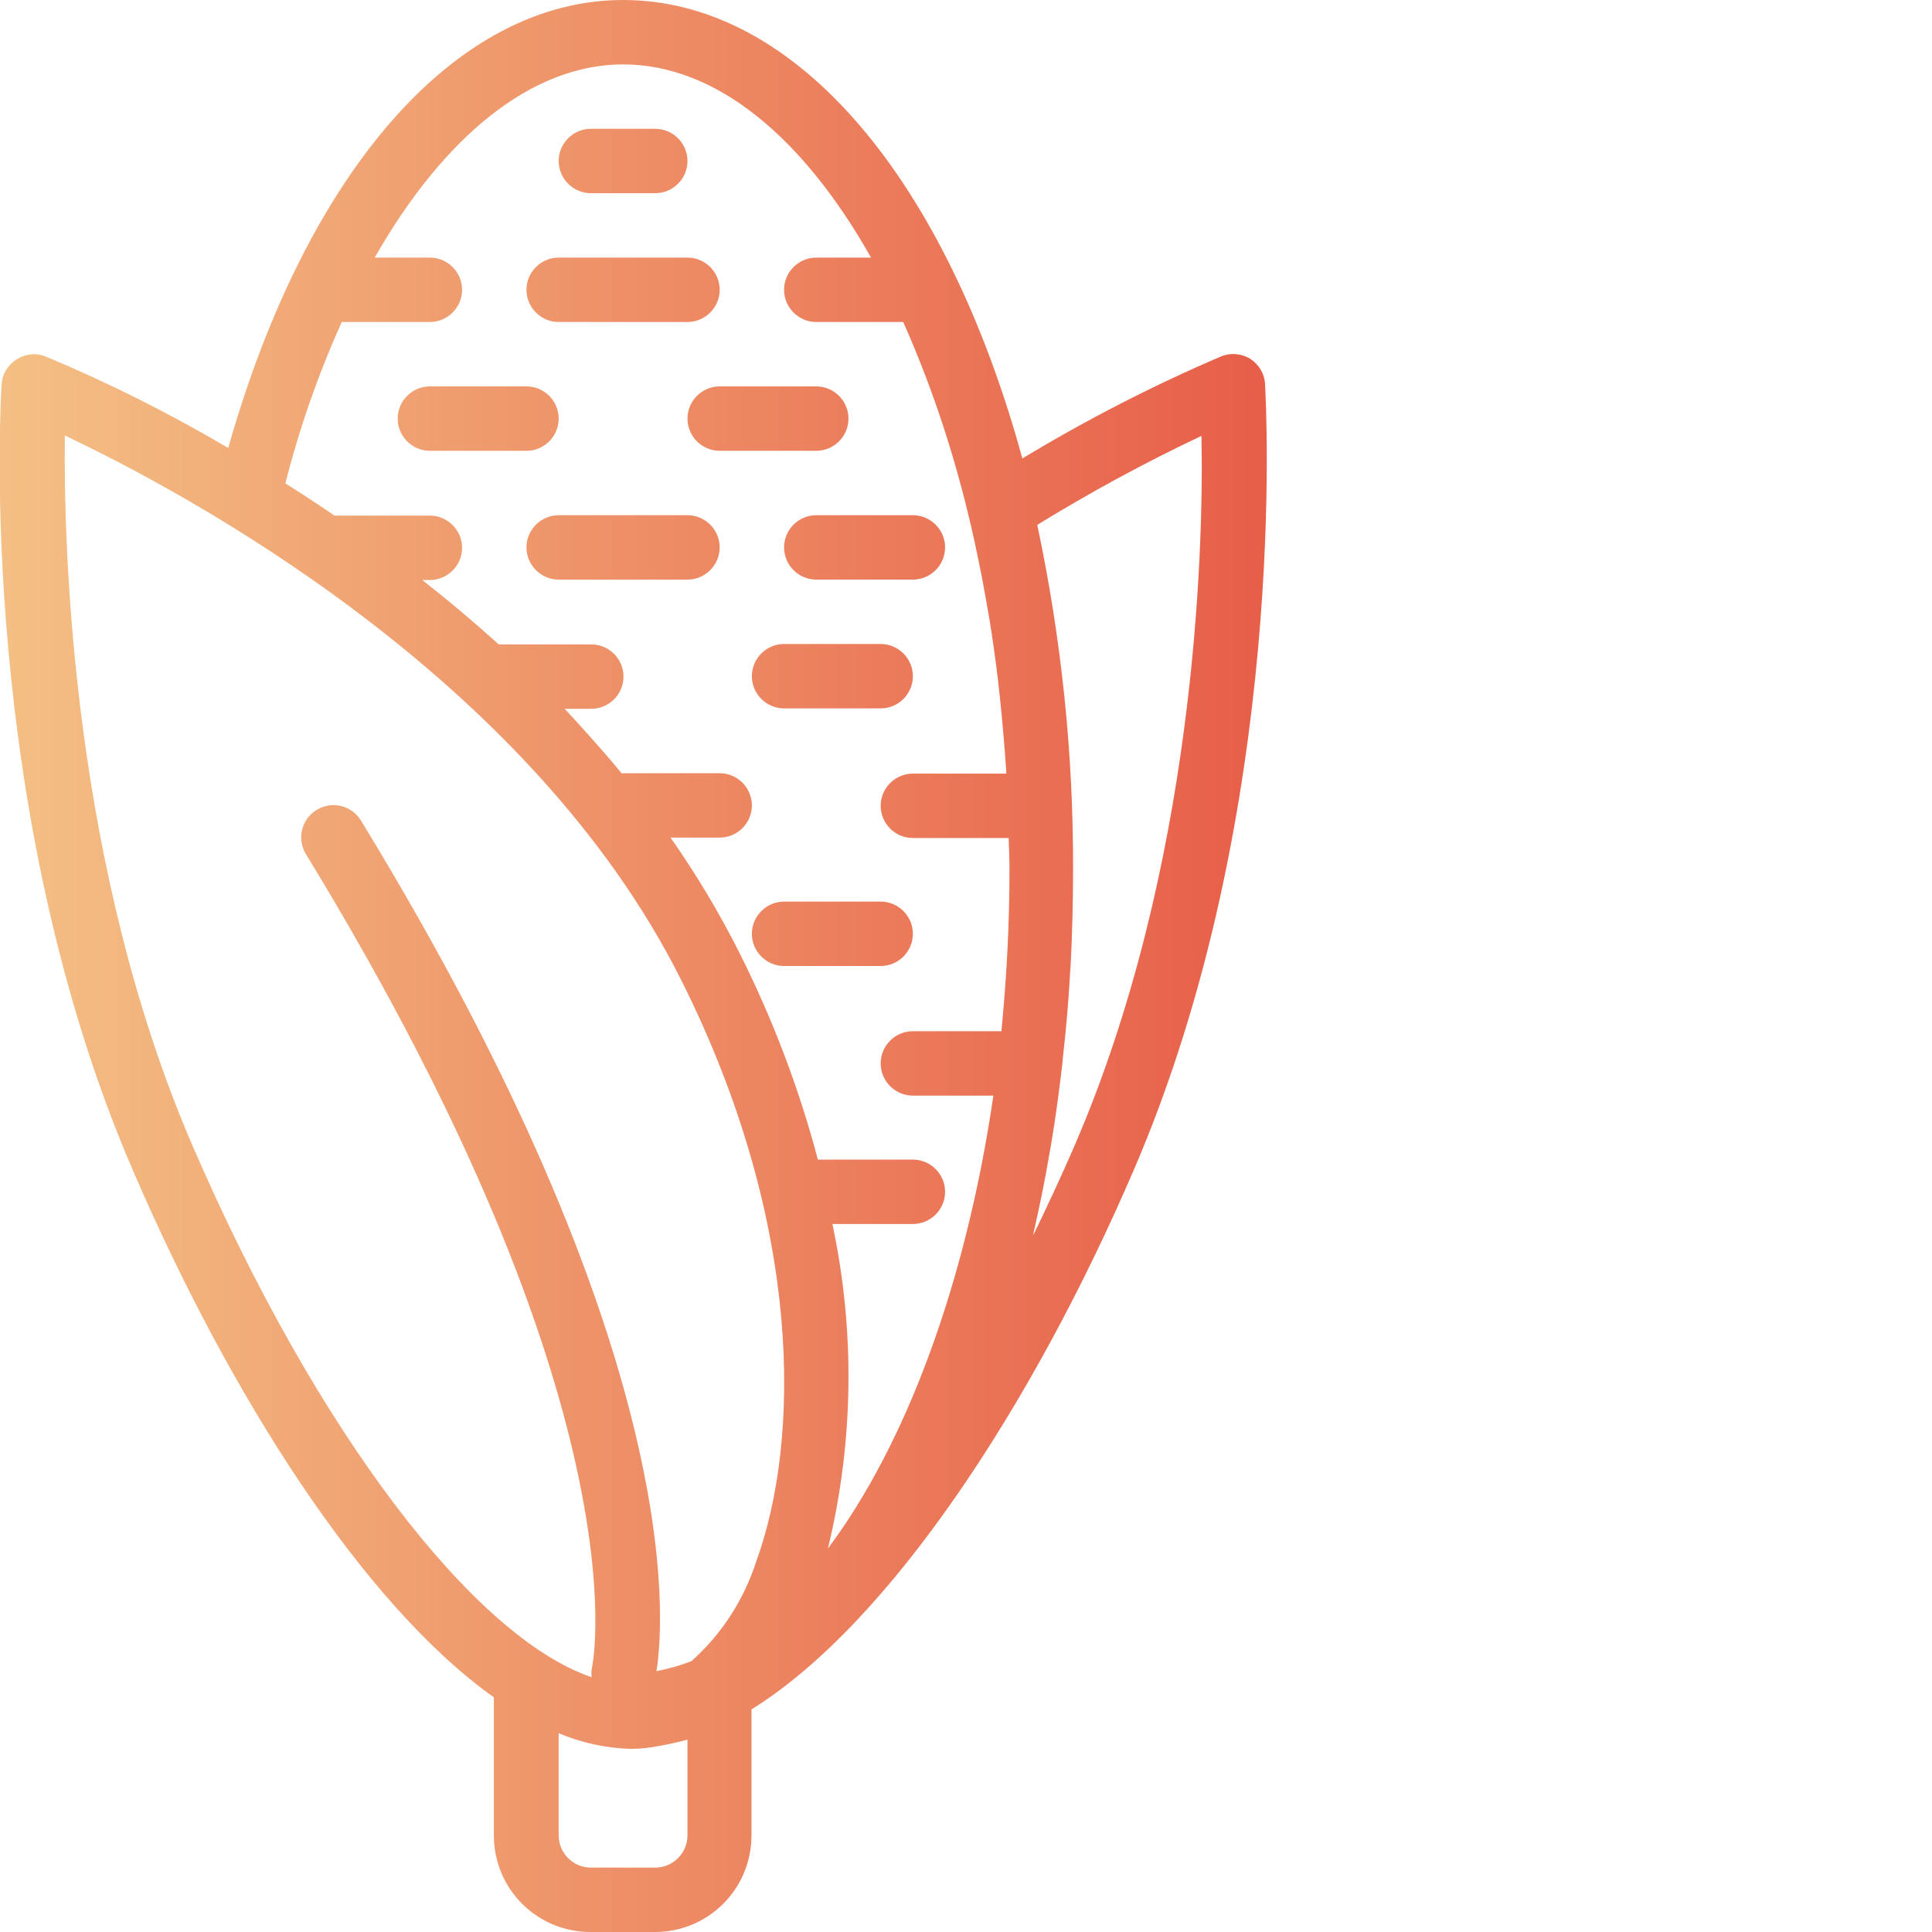 <?xml version="1.0" encoding="utf-8"?>
<!-- Generator: Adobe Illustrator 19.2.1, SVG Export Plug-In . SVG Version: 6.00 Build 0)  -->
<svg version="1.1" id="Слой_1" xmlns="http://www.w3.org/2000/svg" xmlns:xlink="http://www.w3.org/1999/xlink" x="0px" y="0px"
	 viewBox="0 0 480 480" style="enable-background:new 0 0 480 480;" xml:space="preserve">
<style type="text/css">
	.st0{fill:url(#SVGID_1_);}
	.st1{fill:url(#SVGID_2_);}
	.st2{fill:url(#SVGID_3_);}
	.st3{fill:url(#SVGID_4_);}
	.st4{fill:url(#SVGID_5_);}
	.st5{fill:url(#SVGID_6_);}
	.st6{fill:url(#SVGID_7_);}
	.st7{fill:url(#SVGID_8_);}
	.st8{fill:url(#SVGID_9_);}
	.st9{display:none;fill:url(#SVGID_10_);}
</style>
<linearGradient id="SVGID_1_" gradientUnits="userSpaceOnUse" x1="-101.198" y1="242" x2="443.33" y2="242" gradientTransform="matrix(1 0 0 -1 0 482)">
	<stop  offset="0" style="stop-color:#F8DF97"/>
	<stop  offset="1" style="stop-color:#E23631"/>
</linearGradient>
<path class="st0" d="M310.7,89.2c-2.2-1.4-4.9-1.6-7.2-0.7c-17.1,7.3-33.6,15.8-49.5,25.4C235.3,45.6,198.4,0,154.8,0
	c-41.5,0-78.6,42.5-98.1,111.3C42.1,102.7,27,95.1,11.4,88.6c-2.4-1-5.1-0.7-7.3,0.7c-2.2,1.4-3.6,3.7-3.7,6.3
	c-0.3,4.3-6.2,105.7,32.8,195.6c23.9,55.4,56.9,107.3,89.5,130.5V456c0,13.3,10.7,24,24,24h16c13.3,0,24-10.7,24-24v-31.3
	c34.6-21.5,70.1-76.3,94.8-133.6c38.9-89.9,33-191.4,32.8-195.6C314.2,92.9,312.8,90.6,310.7,89.2z M84.9,80h21.9c4.4,0,8-3.6,8-8
	s-3.6-8-8-8H93.1c17.2-30.2,39.1-48,61.7-48c23.2,0,44.8,18.2,61.6,48h-13.6c-4.4,0-8,3.6-8,8s3.6,8,8,8h21.6
	c7.7,17.3,13.5,35.4,17.6,54c0.8,3.7,1.6,7.5,2.3,11.3c0.5,2.8,1,5.5,1.5,8.4c0.8,4.9,1.5,9.9,2.1,14.9c0.2,1.8,0.4,3.6,0.6,5.4
	c0.6,5.8,1.1,11.7,1.5,17.6v0.6h-23.2c-4.4,0-8,3.6-8,8s3.6,8,8,8h23.8c0.1,2.7,0.2,5.3,0.2,8c0,13.4-0.7,26.7-2,40h-22
	c-4.4,0-8,3.6-8,8s3.6,8,8,8h20c-6.8,46.6-21.7,86.6-41.1,112.5c6.4-26.4,6.8-54,1.1-80.6h20c4.4,0,8-3.6,8-8s-3.6-8-8-8h-23.6
	c-4.7-17.8-11.3-35.1-19.6-51.6c-5-9.9-10.7-19.4-17-28.4h12.2c4.4,0,8-3.6,8-8s-3.6-8-8-8h-24c-0.1,0-0.2,0.1-0.3,0.1
	c-4.6-5.6-9.4-10.9-14.2-16.1h6.6c4.4,0,8-3.6,8-8s-3.6-8-8-8h-23c-6.3-5.7-12.6-11-19-16h1.9c4.4,0,8-3.6,8-8s-3.6-8-8-8H83.1
	c-4.1-2.8-8.2-5.5-12.2-8C74.4,106.3,79.1,92.9,84.9,80z M47.9,284.8C18,215.7,15.8,137.3,16.1,108.2
	c30,14.2,115.4,59.8,153.2,135.4c30.4,60.7,29.5,114.3,18.6,144.3c-3.1,9.6-8.6,18.1-16.1,24.8c-2.8,1.1-5.7,1.9-8.7,2.5
	c2.2-14,6.4-80.7-73.4-211.3c-2.3-3.8-7.2-5-11-2.7c-3.8,2.3-5,7.2-2.7,11c84.2,137.8,71.3,200.9,71.1,202c-0.2,0.8-0.2,1.7-0.1,2.5
	C117.8,406.8,78.7,356,47.9,284.8z M170.8,456c0,4.4-3.6,8-8,8h-16c-4.4,0-8-3.6-8-8v-25.4c5.6,2.4,11.7,3.7,17.8,3.9
	c2.6,0,5.1-0.3,7.6-0.8c2.2-0.4,4.4-0.9,6.6-1.5V456z M266.9,284.8c-3.3,7.6-6.7,14.9-10.2,22.1c0.1-0.4,0.1-0.8,0.2-1.1
	c1.4-6.2,2.7-12.5,3.8-19c0.1-0.7,0.3-1.5,0.4-2.2c1.1-6.5,2-13.2,2.8-20l0.2-2.1c0.8-7,1.4-14.2,1.8-21.4c0-0.5,0.1-1,0.1-1.4
	c0.4-7.8,0.6-15.6,0.6-23.6c0.1-28.8-2.9-57.5-8.9-85.7c13.2-8.1,26.8-15.5,40.8-22.1C299.1,137.3,296.8,215.7,266.9,284.8z"/>
<linearGradient id="SVGID_2_" gradientUnits="userSpaceOnUse" x1="-101.198" y1="442" x2="443.33" y2="442" gradientTransform="matrix(1 0 0 -1 0 482)">
	<stop  offset="0" style="stop-color:#F8DF97"/>
	<stop  offset="1" style="stop-color:#E23631"/>
</linearGradient>
<path class="st1" d="M146.8,48h16c4.4,0,8-3.6,8-8s-3.6-8-8-8h-16c-4.4,0-8,3.6-8,8S142.4,48,146.8,48z"/>
<linearGradient id="SVGID_3_" gradientUnits="userSpaceOnUse" x1="-101.199" y1="378" x2="443.329" y2="378" gradientTransform="matrix(1 0 0 -1 0 482)">
	<stop  offset="0" style="stop-color:#F8DF97"/>
	<stop  offset="1" style="stop-color:#E23631"/>
</linearGradient>
<path class="st2" d="M106.8,112h24c4.4,0,8-3.6,8-8s-3.6-8-8-8h-24c-4.4,0-8,3.6-8,8S102.4,112,106.8,112z"/>
<linearGradient id="SVGID_4_" gradientUnits="userSpaceOnUse" x1="-101.198" y1="378" x2="443.33" y2="378" gradientTransform="matrix(1 0 0 -1 0 482)">
	<stop  offset="0" style="stop-color:#F8DF97"/>
	<stop  offset="1" style="stop-color:#E23631"/>
</linearGradient>
<path class="st3" d="M170.8,104c0,4.4,3.6,8,8,8h24c4.4,0,8-3.6,8-8s-3.6-8-8-8h-24C174.4,96,170.8,99.6,170.8,104z"/>
<linearGradient id="SVGID_5_" gradientUnits="userSpaceOnUse" x1="-101.198" y1="314" x2="443.33" y2="314" gradientTransform="matrix(1 0 0 -1 0 482)">
	<stop  offset="0" style="stop-color:#F8DF97"/>
	<stop  offset="1" style="stop-color:#E23631"/>
</linearGradient>
<path class="st4" d="M218.8,160h-24c-4.4,0-8,3.6-8,8s3.6,8,8,8h24c4.4,0,8-3.6,8-8S223.2,160,218.8,160z"/>
<linearGradient id="SVGID_6_" gradientUnits="userSpaceOnUse" x1="-101.198" y1="250" x2="443.33" y2="250" gradientTransform="matrix(1 0 0 -1 0 482)">
	<stop  offset="0" style="stop-color:#F8DF97"/>
	<stop  offset="1" style="stop-color:#E23631"/>
</linearGradient>
<path class="st5" d="M194.8,224c-4.4,0-8,3.6-8,8s3.6,8,8,8h24c4.4,0,8-3.6,8-8s-3.6-8-8-8H194.8z"/>
<linearGradient id="SVGID_7_" gradientUnits="userSpaceOnUse" x1="-101.198" y1="410" x2="443.33" y2="410" gradientTransform="matrix(1 0 0 -1 0 482)">
	<stop  offset="0" style="stop-color:#F8DF97"/>
	<stop  offset="1" style="stop-color:#E23631"/>
</linearGradient>
<path class="st6" d="M138.8,80h32c4.4,0,8-3.6,8-8s-3.6-8-8-8h-32c-4.4,0-8,3.6-8,8S134.4,80,138.8,80z"/>
<g>
	
		<linearGradient id="SVGID_8_" gradientUnits="userSpaceOnUse" x1="-101.198" y1="346" x2="443.33" y2="346" gradientTransform="matrix(1 0 0 -1 0 482)">
		<stop  offset="0" style="stop-color:#F8DF97"/>
		<stop  offset="1" style="stop-color:#E23631"/>
	</linearGradient>
	<path class="st7" d="M194.8,136c0,4.4,3.6,8,8,8h24c4.4,0,8-3.6,8-8s-3.6-8-8-8h-24C198.4,128,194.8,131.6,194.8,136z"/>
	
		<linearGradient id="SVGID_9_" gradientUnits="userSpaceOnUse" x1="-101.198" y1="346" x2="443.33" y2="346" gradientTransform="matrix(1 0 0 -1 0 482)">
		<stop  offset="0" style="stop-color:#F8DF97"/>
		<stop  offset="1" style="stop-color:#E23631"/>
	</linearGradient>
	<path class="st8" d="M170.8,128h-32c-4.4,0-8,3.6-8,8s3.6,8,8,8h32c4.4,0,8-3.6,8-8S175.2,128,170.8,128z"/>
</g>
<linearGradient id="SVGID_10_" gradientUnits="userSpaceOnUse" x1="-397.5" y1="38.913" x2="-337.818" y2="38.913" gradientTransform="matrix(8 0 0 8 3234 66)">
	<stop  offset="0" style="stop-color:#F8DF97"/>
	<stop  offset="1" style="stop-color:#E23631"/>
</linearGradient>
<path class="st9" d="M543.8,427.6c-24.6-5-49.6-7.2-74.6-6.6c14.4-36.4,17.4-80.4,8.7-131c-0.8-4.4-4.9-7.3-9.2-6.5
	c-0.2,0-0.4,0.1-0.6,0.1c-27,7.6-52.8,19.2-76.4,34.4c-15.4-41.9-41.7-78.9-76.2-107.2c-3.2-2.5-7.8-2.2-10.6,0.7
	c-35.5,36.1-59.2,73.2-70.8,110.4c-25.2-17.1-52.9-30.1-82.2-38.3c-4.3-1.1-8.6,1.6-9.7,5.8c0,0.2-0.1,0.4-0.1,0.6
	c-8.7,50.6-5.7,94.5,8.7,131c-25-0.6-50.1,1.6-74.6,6.6c-2.3,0.5-4.2,2-5.3,4.1c-1.1,2.1-1.2,4.5-0.3,6.7
	c34.8,87.1,102.5,107.1,157.6,107.1c27.8-0.2,55.4-4.8,81.8-13.6c26.4,8.8,54,13.4,81.8,13.6c55.1,0,122.8-20.1,157.6-107.1
	c0.9-2.2,0.7-4.6-0.3-6.7C548,429.6,546.1,428.1,543.8,427.6z M451.5,421.8c-29.3,1.8-57.9,9.7-84,23.2c-1.4,0.3-2.7,1.1-3.7,2.1
	l0,0c-16.2,9.3-30.3,21.9-41.5,36.9c0.3-14.8-1-29.5-4.1-44c9.6-40.6,34.3-75.2,73.6-102.9c22.1-15.2,46.2-27.2,71.7-35.5
	C470.4,348.6,466.3,389,451.5,421.8z M311.2,227.9c14.1,12.5,51.5,49.3,66.8,99.6c-30.4,21.4-54,51.1-68,85.5
	c-13-32.2-34.5-60.2-62.2-81.1C257.5,297.2,278.7,262.3,311.2,227.9z M156.5,301.5c27.7,9,53.8,22.4,77.4,39.6l0,0
	c33.8,23.7,57.9,58.7,67.9,98.8c-3.1,14.5-4.4,29.2-4.1,44c-32.4-43.5-83.9-58.5-129.2-62.1C153.7,389,149.6,348.6,156.5,301.5
	L156.5,301.5z M217.2,529.4c-59.9-3.2-102.9-32.9-127.9-88.1c36.3-6.2,167-20.9,210.2,77.2C272.8,526.9,245,530.6,217.2,529.4
	L217.2,529.4z M402.8,529.4c-27.8,1.1-55.7-2.6-82.3-11c43.1-98,173.9-83.3,210.2-77.2C505.7,496.6,462.7,526.2,402.8,529.4
	L402.8,529.4z"/>
</svg>
